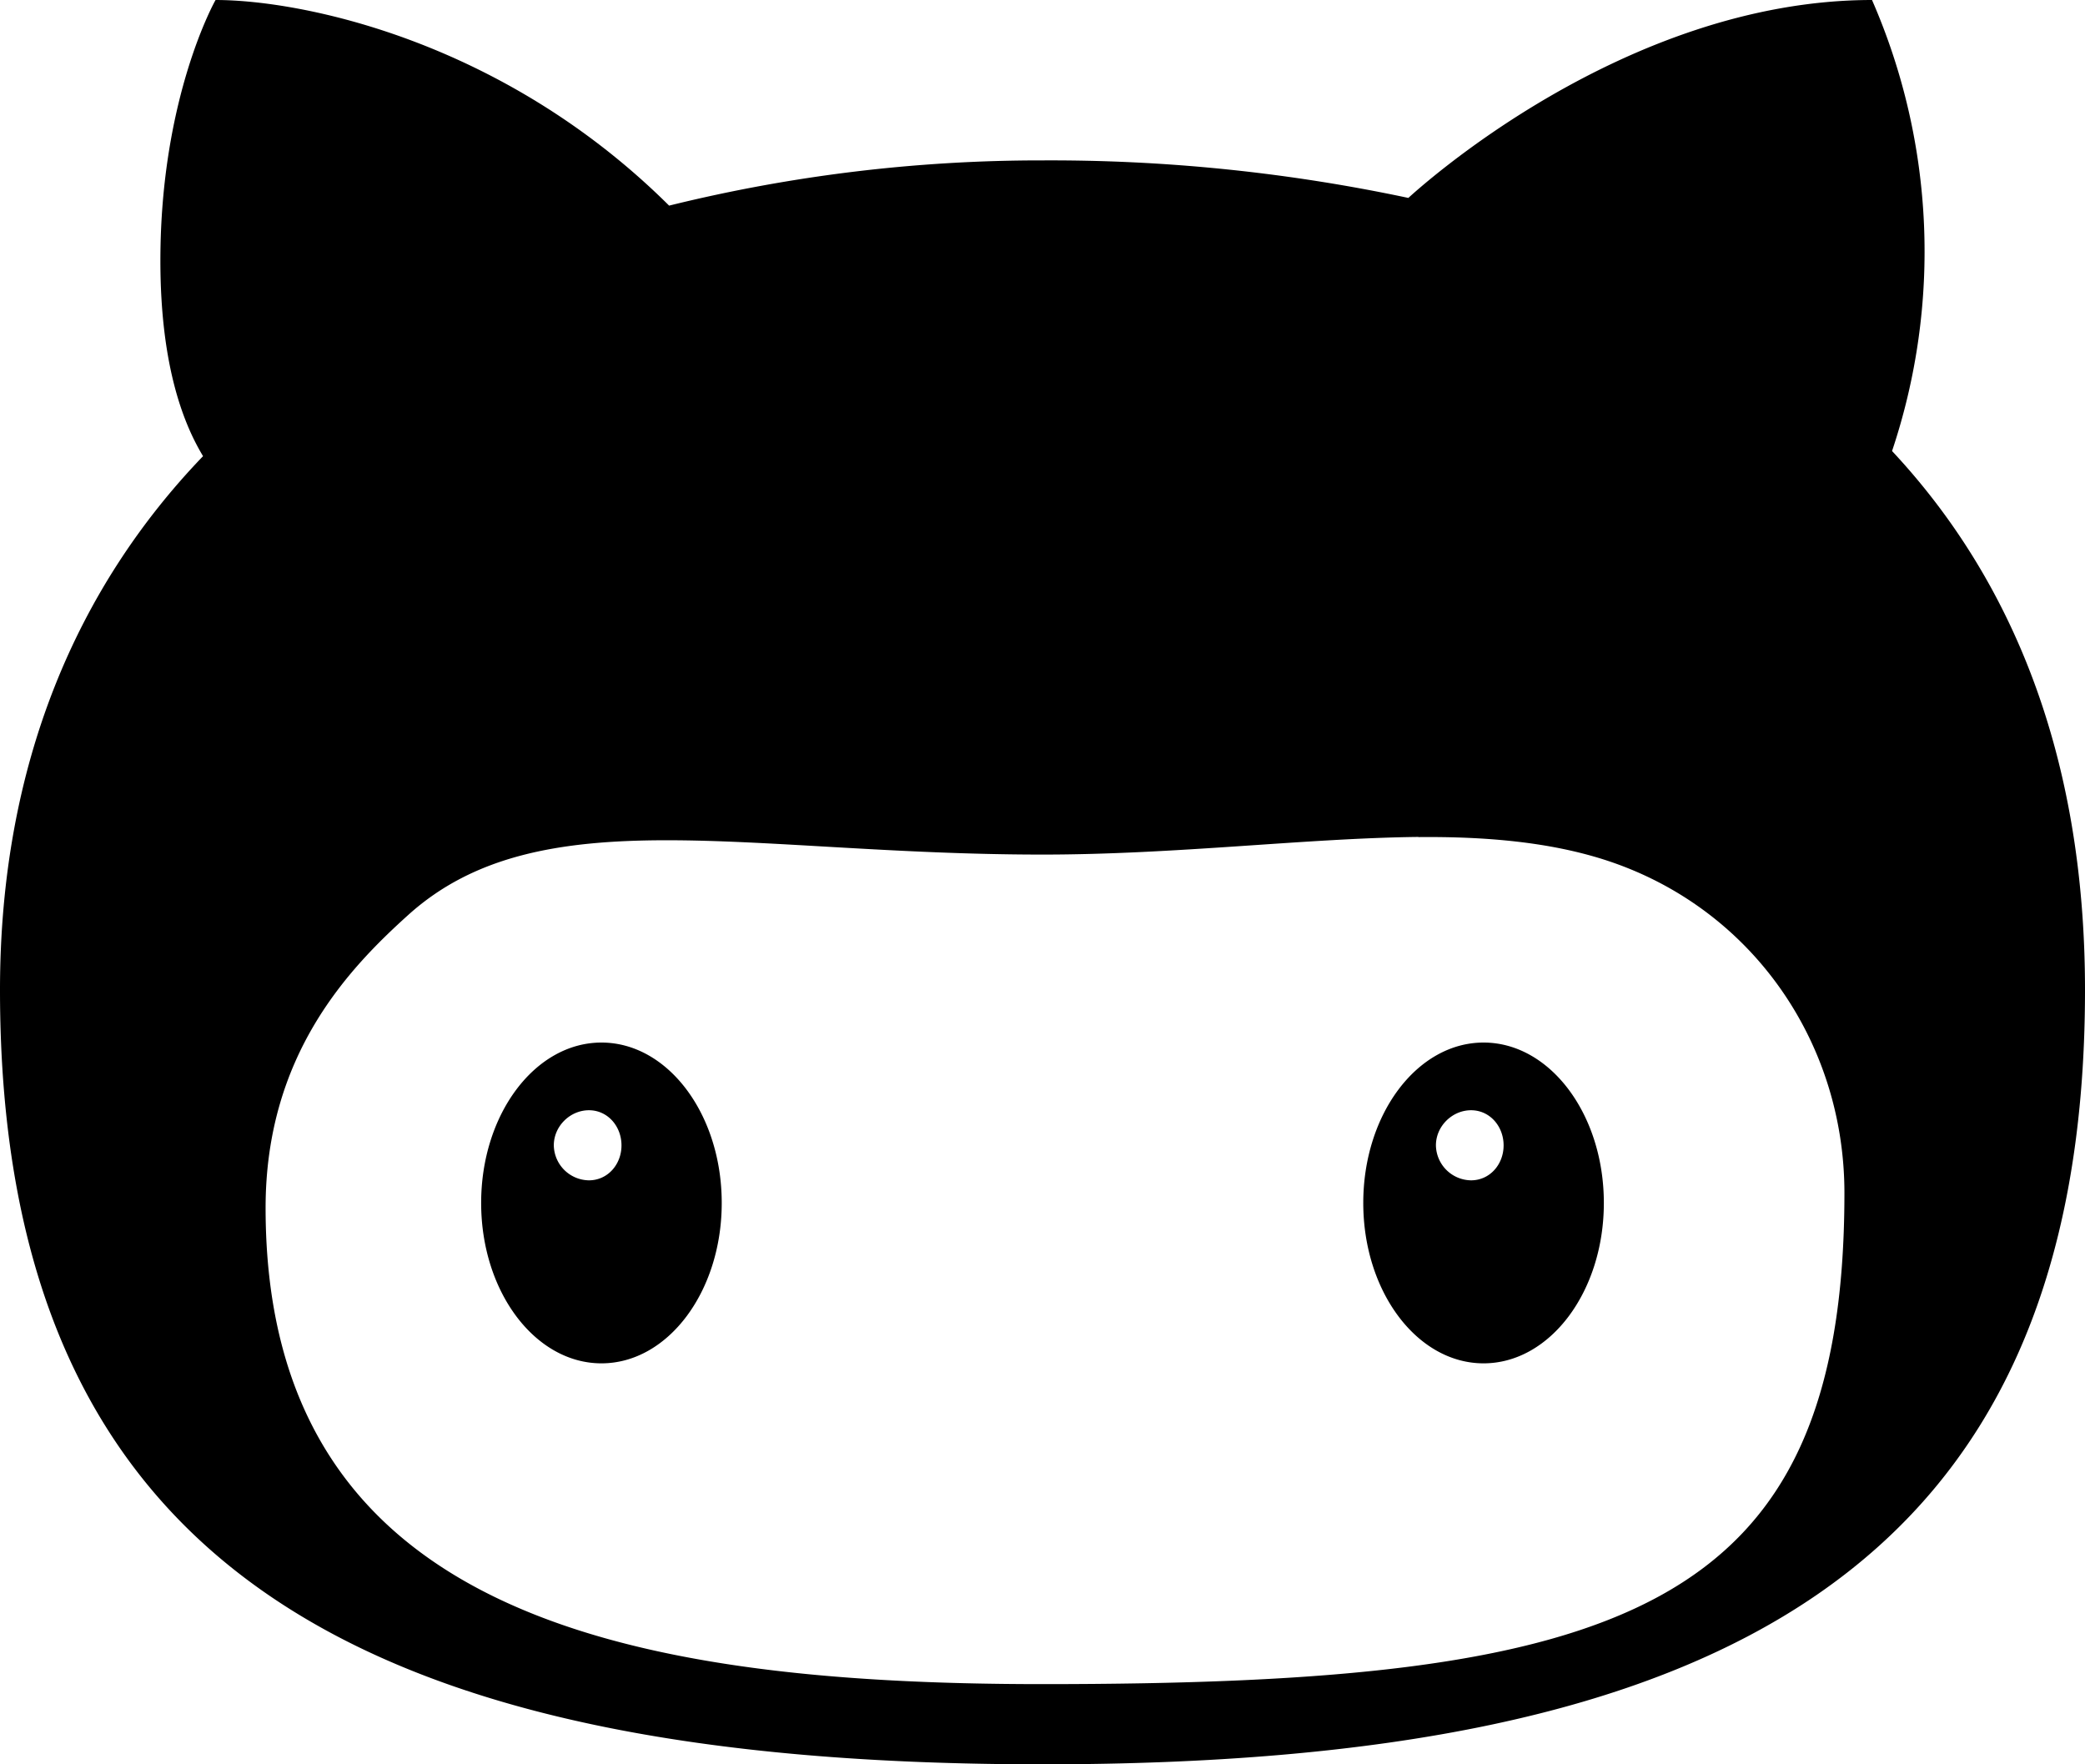 <svg width="13" height="11" fill="none" xmlns="http://www.w3.org/2000/svg"><path d="M1.344 0S1 .604 1 1.625c0 .678.155 1.035.266 1.219C.485 3.656 0 4.758 0 6.172 0 9.793 2.295 11 6.5 11S13 9.793 13 6.172c0-1.463-.457-2.562-1.203-3.36A3.916 3.916 0 0011.672 0c-1.551 0-2.844 1.192-2.891 1.234A10.725 10.725 0 006.5 1a9.66 9.66 0 00-2.328.282C3.133.25 1.879 0 1.344 0zm7.5 5.219c.421-.004.813.031 1.156.14.916.292 1.5 1.133 1.5 2.079 0 2.617-1.405 3.062-5 3.062-2.672 0-4.844-.47-4.844-2.969 0-.953.518-1.492.891-1.828.82-.738 2.115-.375 3.953-.375.836 0 1.639-.102 2.344-.11v.001zM3.75 6.5c-.414 0-.75.447-.75 1 0 .553.336 1 .75 1s.75-.447.75-1c0-.553-.336-1-.75-1zm5.5 0c-.414 0-.75.447-.75 1 0 .553.336 1 .75 1s.75-.447.75-1c0-.553-.336-1-.75-1zm-5.578.422c.117 0 .203.1.203.219s-.086.218-.203.218a.222.222 0 01-.219-.218c0-.12.102-.219.219-.219zm5.5 0c.117 0 .203.1.203.219s-.086.218-.203.218a.222.222 0 01-.219-.218c0-.12.102-.219.219-.219z" fill="#000"/></svg>